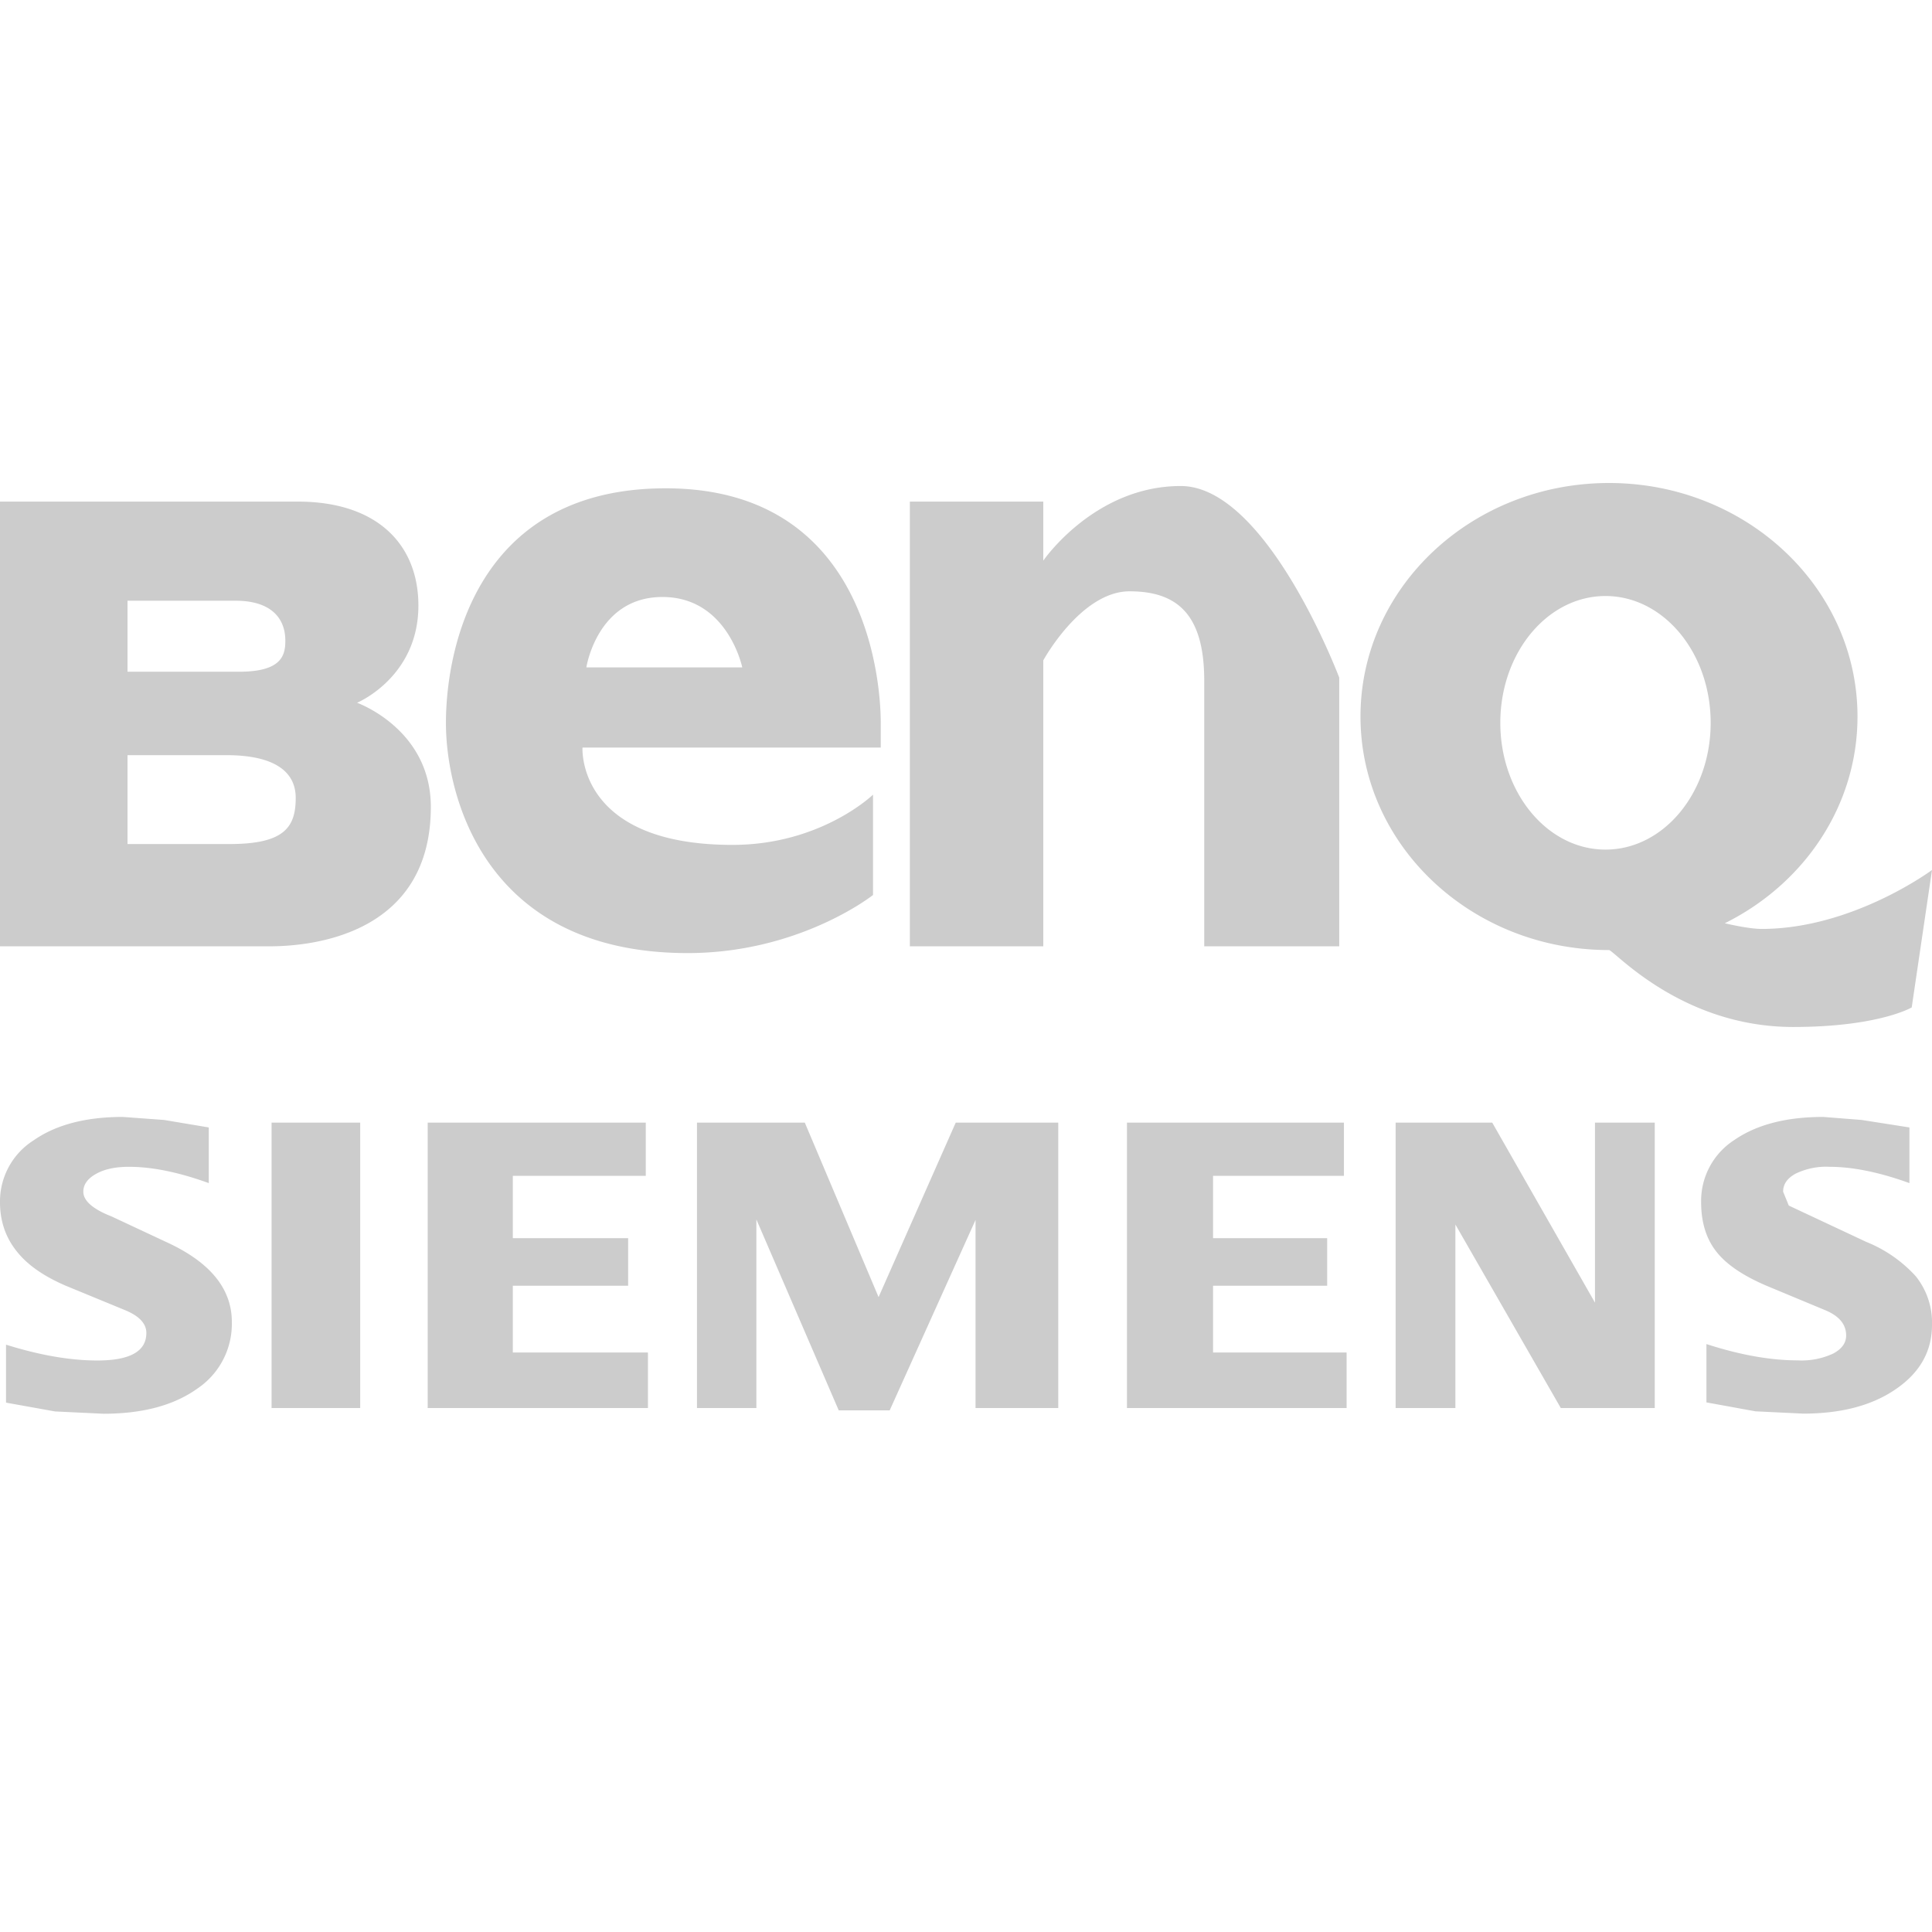 <svg xmlns="http://www.w3.org/2000/svg" viewBox="0 0 16 16"><path fill="#ccc" fill-rule="evenodd" d="m1.375 10.285-.451-.211c-.156-.061-.234-.13-.234-.205 0-.058.034-.107.103-.146.069-.04.16-.06.275-.06.192 0 .413.045.661.135v-.461l-.37-.062-.342-.025c-.308 0-.554.065-.739.194A.599.599 0 0 0 0 9.957c0 .151.044.285.133.399.089.116.226.212.412.292l.5.206c.111.048.167.109.167.185 0 .152-.135.228-.406.228-.226 0-.478-.044-.756-.131v.48l.406.073.401.019c.323 0 .581-.069.774-.206a.646.646 0 0 0 .289-.552c.001-.278-.181-.499-.545-.665zm14.081 0-.45-.211-.192-.09-.047-.115c0-.062.034-.111.103-.149a.58.58 0 0 1 .281-.057c.192 0 .414.045.662.135v-.461l-.395-.062-.318-.025c-.308 0-.553.064-.737.191a.6.6 0 0 0-.275.515c0 .166.042.302.125.408.083.107.221.2.414.283l.495.206c.111.048.167.116.167.207 0 .062-.036.111-.106.149a.619.619 0 0 1-.295.057c-.226 0-.478-.045-.756-.135v.483l.406.074.395.019c.319 0 .576-.069.772-.206.197-.136.295-.313.295-.529a.614.614 0 0 0-.133-.401 1.113 1.113 0 0 0-.411-.286zm-2.247.503-.851-1.491h-.8v2.364h.495v-1.52l.873 1.52h.778V9.297h-.495zm-3.163-.14h.945v-.394h-.945v-.516h1.084v-.441H9.333v2.364h1.819v-.46h-1.106zm-2.77.094-.611-1.445h-.893v2.364h.492v-1.562l.682 1.581h.422l.711-1.577v1.558h.685V9.297h-.849zm-3.029-.094h.955v-.394h-.955v-.516h1.101v-.441H3.542v2.364h1.824v-.46H4.247zM2.249 9.297h.734v2.364h-.734zm7.724-3.659v2.199h1.118V5.612s-.598-1.587-1.313-1.587-1.138.618-1.138.618v-.489H7.535v3.683H8.64V5.469s.312-.572.715-.572c.404 0 .618.202.618.741zm-2.743.943s-.429.416-1.164.416c-1.294 0-1.242-.806-1.242-.806h2.47v-.196c0-.085.02-1.951-1.781-1.951-1.58 0-1.82 1.353-1.82 1.944s.312 1.905 2.002 1.905c.929 0 1.535-.481 1.535-.481v-.831zM5.486 4.944c.541 0 .661.583.661.583H4.856s.089-.583.63-.583zm-2.529.876s.508-.211.508-.805c0-.502-.337-.861-.999-.861H0v3.683h2.232c.417 0 1.336-.133 1.336-1.155 0-.645-.611-.862-.611-.862zm-1.901-.845h.896c.285 0 .411.138.411.331 0 .12-.029.257-.383.257h-.924v-.588zm.845 2.015h-.845v-.736h.822c.348 0 .571.108.571.354 0 .245-.097.382-.548.382zm11.424.878c.04 0 .595.637 1.525.637.709 0 .982-.162.982-.162L16 7.205s-.657.488-1.411.488c-.111 0-.305-.047-.305-.047.653-.324 1.099-.969 1.099-1.712 0-1.068-.922-1.934-2.058-1.934-1.137 0-2.058.866-2.058 1.934s.921 1.934 2.058 1.934zm-.029-2.932c.481 0 .871.47.871 1.05s-.39 1.05-.871 1.05-.871-.47-.871-1.05.39-1.05.871-1.05z" clip-rule="evenodd"/></svg>